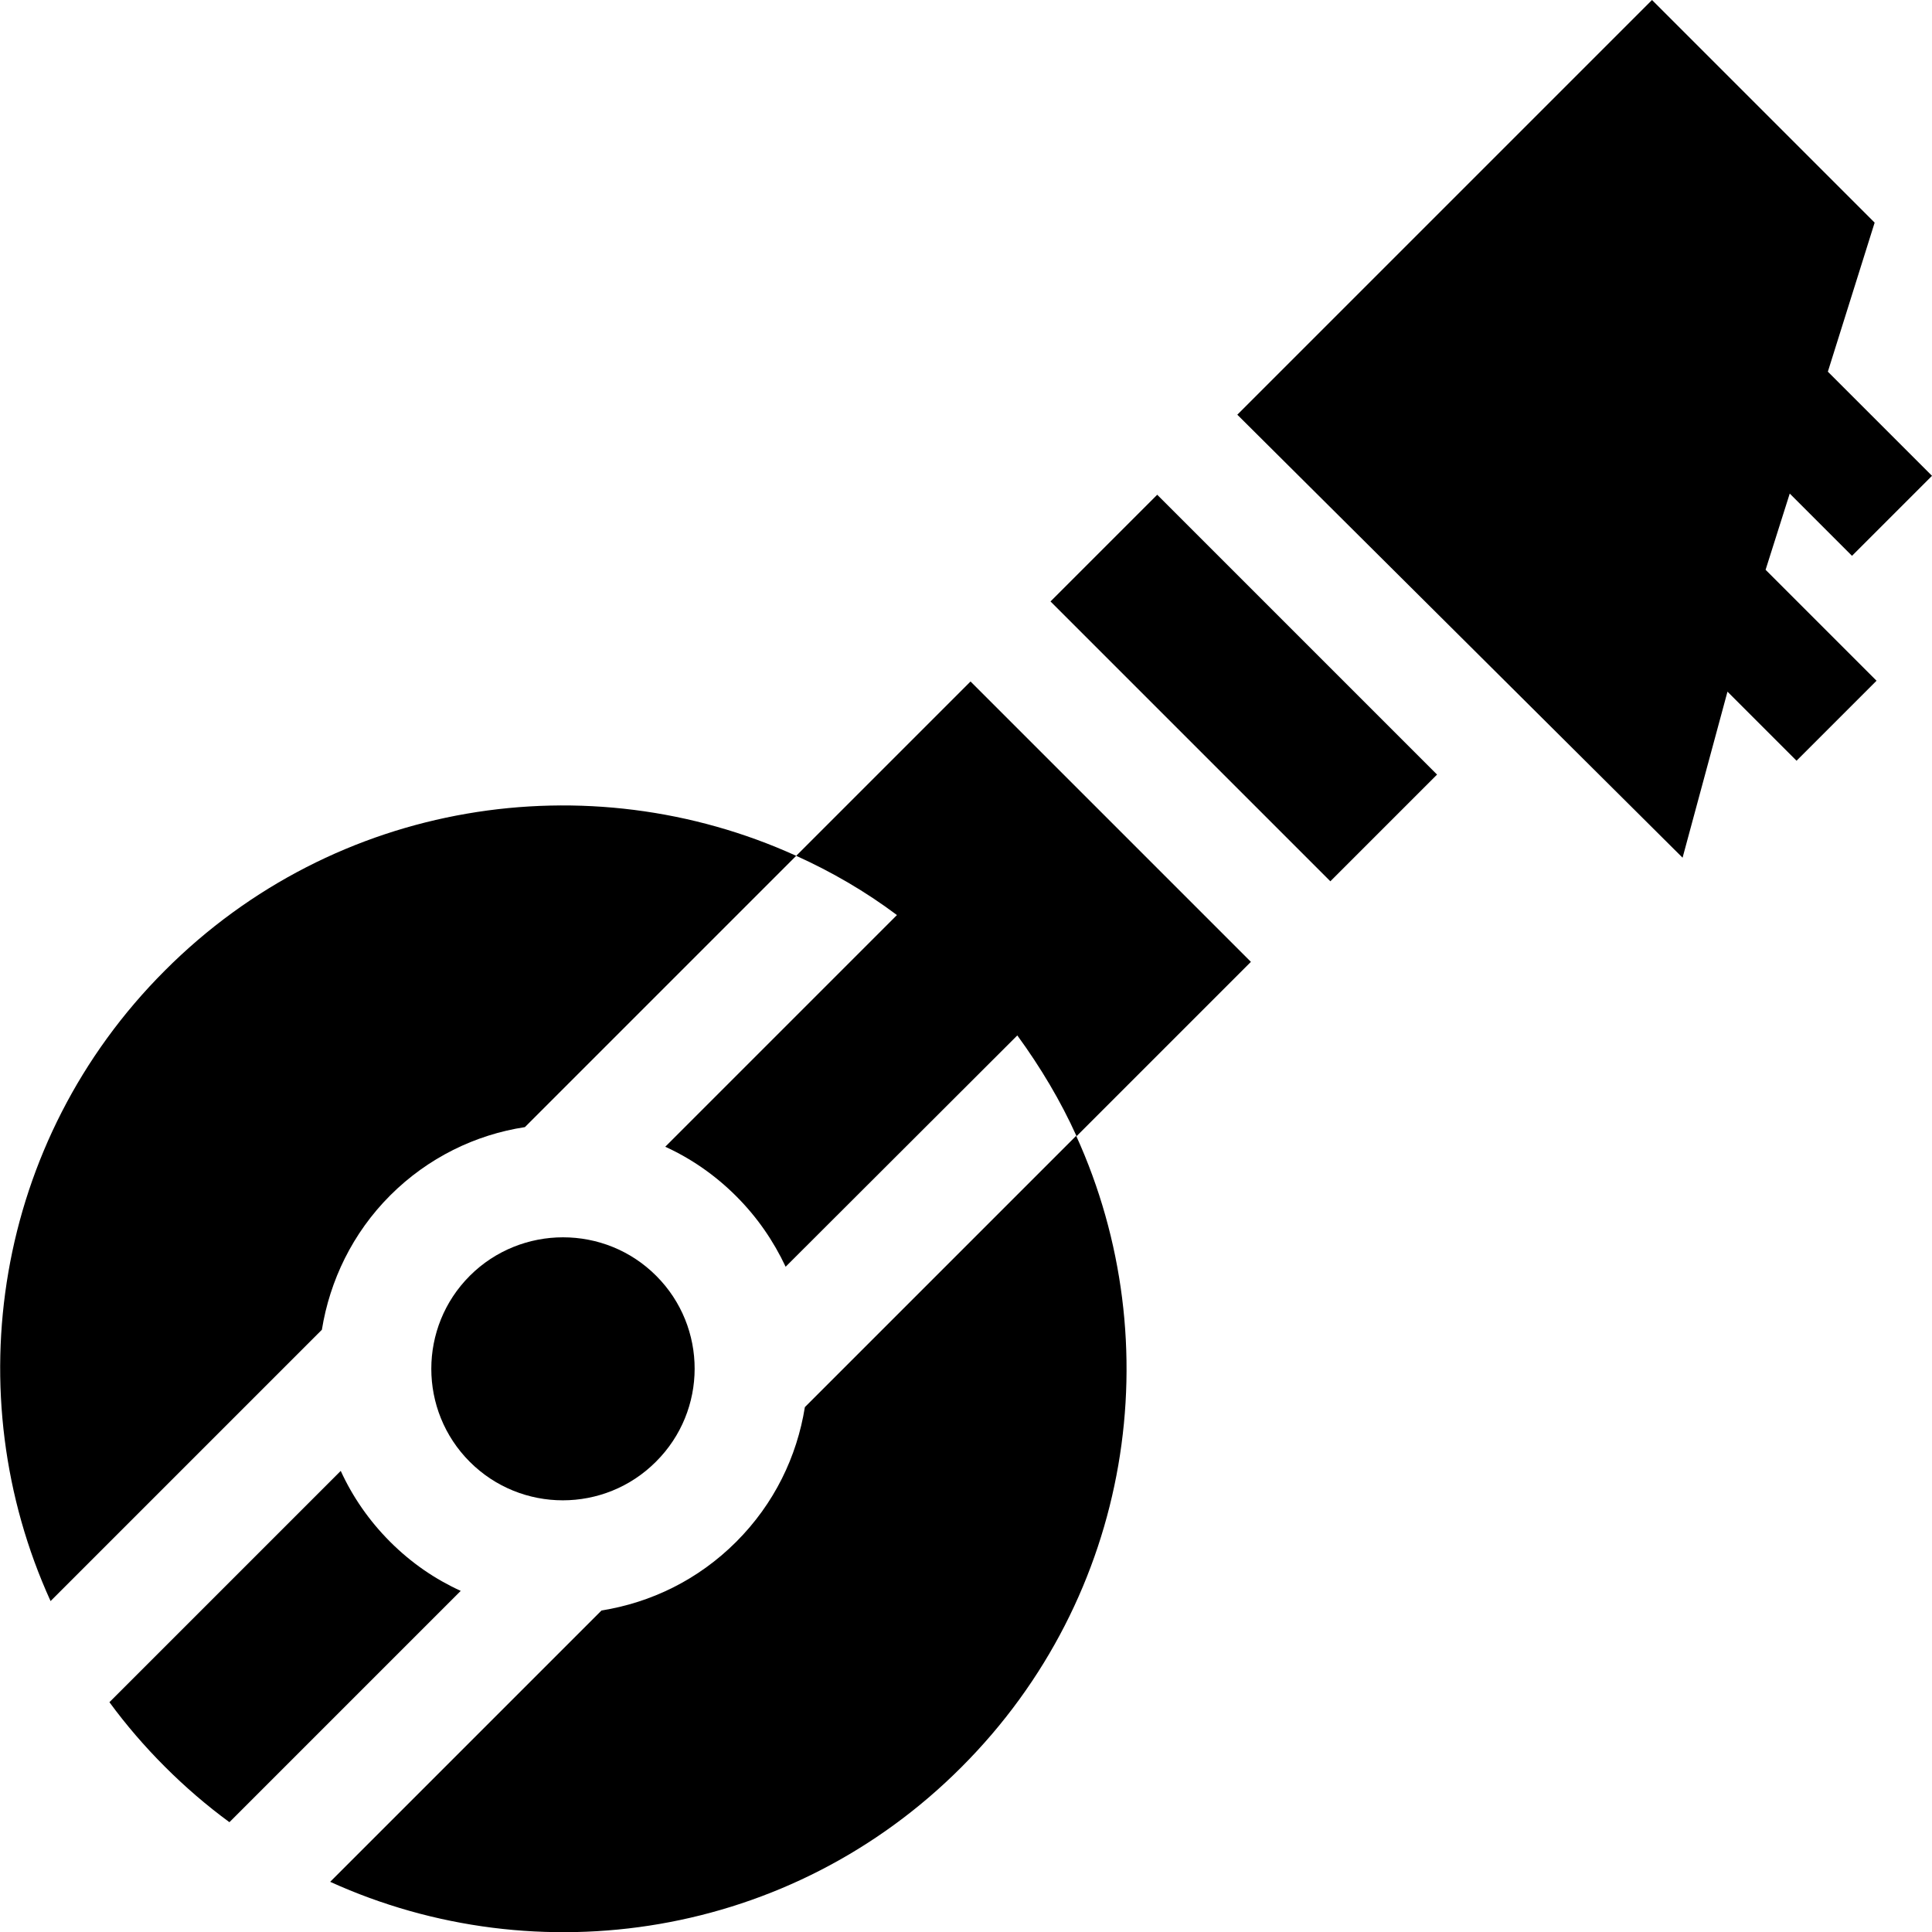 <svg id="Capa_1" enable-background="new 0 0 512 512" height="512" viewBox="0 0 512 512" width="512" xmlns="http://www.w3.org/2000/svg"><g><path d="m285.2 301-71.9 71.9c-2.1 13.1-8.1 25.6-18.2 35.7-10.1 10.1-22.6 16.1-35.7 18.2l-71.9 71.9c55 25 122.1 14.9 167.3-30.4 45.3-45.3 55.4-112.3 30.4-167.3z"/><path d="m173.9 338.1c-6.8-6.8-15.7-10.2-24.7-10.2-8.9 0-17.9 3.4-24.7 10.2-13.6 13.6-13.6 35.7 0 49.3s35.7 13.6 49.3 0c13.7-13.6 13.7-35.7.1-49.3z"/><path d="m103.4 408.6c-5.6-5.6-10-12-13.1-18.8l-61.3 61.3c4.4 6 9.3 11.7 14.7 17.1s11.1 10.3 17.1 14.7l61.3-61.3c-6.8-3.1-13.1-7.4-18.7-13z"/><path d="m13.4 424.3 71.9-71.9c2.1-13 8.1-25.6 18.1-35.6s22.6-16.1 35.7-18.1l71.9-71.9c-55-25-122.1-14.9-167.3 30.4-45.2 45.2-55.3 112.2-30.3 167.1z"/><path d="m445.9 227.3 11.9-44 18.3 18.3 21.2-21.2-29.4-29.4 6.4-20.2 16.5 16.5 21.2-21.2-27.6-27.6 12.4-39.5-59-59-109.9 109.9z"/><path d="m309.7 129.9h40v104.9h-40z" transform="matrix(.707 -.707 .707 .707 -32.404 286.508)"/><path d="m257.2 180.6-46.2 46.2c9.3 4.2 18.3 9.4 26.7 15.7l-61.4 61.4c6.8 3.1 13.2 7.5 18.8 13.1s9.9 11.9 13.1 18.7l61.4-61.3c6.2 8.5 11.5 17.4 15.7 26.7l46.2-46.2z"/></g></svg>